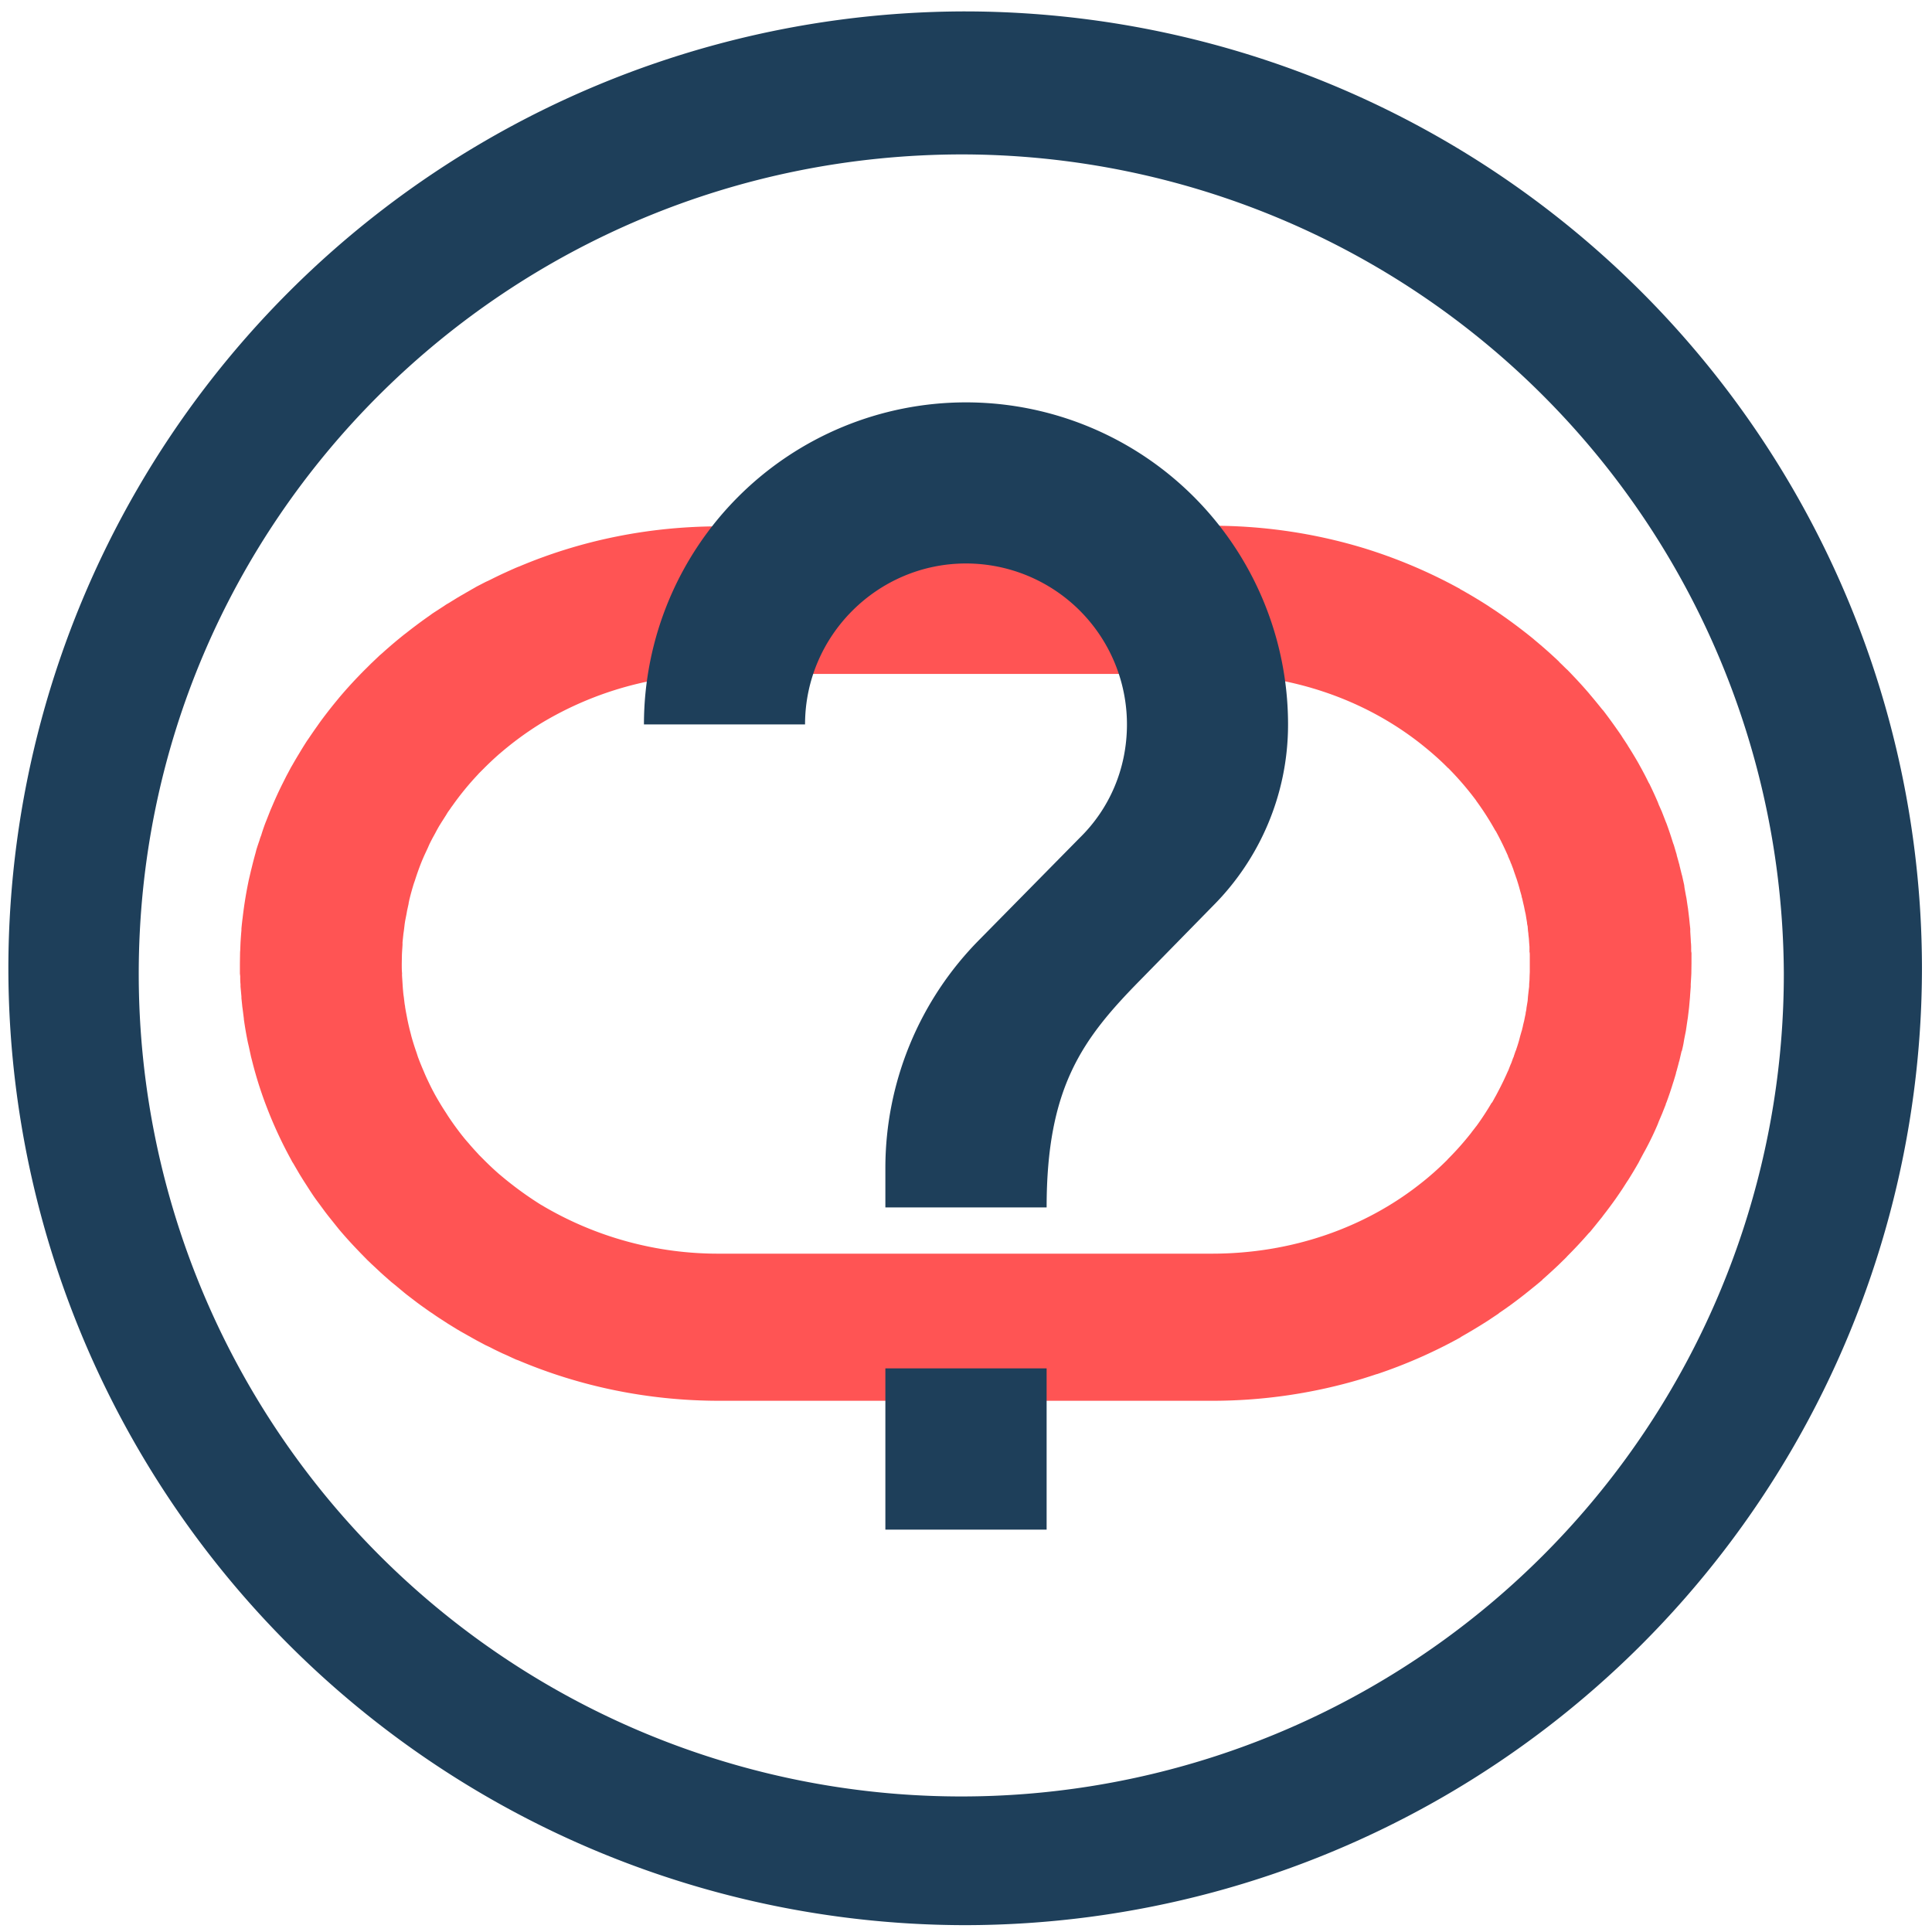 <?xml version="1.0" encoding="UTF-8" standalone="no"?>
<svg
   xmlns:dc="http://purl.org/dc/elements/1.1/"
   xmlns:cc="http://creativecommons.org/ns#"
   xmlns:rdf="http://www.w3.org/1999/02/22-rdf-syntax-ns#"
   xmlns:svg="http://www.w3.org/2000/svg"
   xmlns="http://www.w3.org/2000/svg"
   xmlns:sodipodi="http://sodipodi.sourceforge.net/DTD/sodipodi-0.dtd"
   xmlns:inkscape="http://www.inkscape.org/namespaces/inkscape"
   width="48"
   height="48"
   viewBox="0 0 12.7 12.7"
   version="1.1"
   id="svg6"
   sodipodi:docname="sidguesser.svg"
   inkscape:version="0.92.5 (2060ec1f9f, 2020-04-08)">
  <defs
     id="defs10" />
  <sodipodi:namedview
     pagecolor="#ffffff"
     bordercolor="#666666"
     borderopacity="1"
     objecttolerance="10"
     gridtolerance="10"
     guidetolerance="10"
     inkscape:pageopacity="0"
     inkscape:pageshadow="2"
     inkscape:window-width="1085"
     inkscape:window-height="480"
     id="namedview8"
     showgrid="false"
     inkscape:zoom="4.9166667"
     inkscape:cx="2.1355932"
     inkscape:cy="24"
     inkscape:window-x="0"
     inkscape:window-y="25"
     inkscape:window-maximized="0"
     inkscape:current-layer="svg6" />
  <path
     style="font-variant-ligatures:normal;font-variant-position:normal;font-variant-caps:normal;font-variant-numeric:normal;font-variant-alternates:normal;font-feature-settings:normal;text-indent:0;text-decoration:none;text-decoration-line:none;text-decoration-style:solid;text-decoration-color:#000000;text-transform:none;text-orientation:mixed;white-space:normal;shape-padding:0;opacity:0.8;isolation:auto;mix-blend-mode:normal;fill:#ff2a2a;paint-order:stroke fill markers"
     d="M 4.73,3.46 C 4.259,3.46 3.811,3.555 3.41,3.725 H 3.409 L 3.392,3.732 A 3.33,3.33 0 0 0 3.325,3.762 L 3.303,3.772 A 3.302,3.302 0 0 0 3.221,3.812 L 3.191,3.826 3.133,3.856 3.105,3.872 3.027,3.917 3.005,3.93 2.945,3.967 C 2.935,3.972 2.927,3.978 2.918,3.984 L 2.844,4.032 2.822,4.048 A 3.211,3.211 0 0 0 2.674,4.158 L 2.657,4.171 A 3.086,3.086 0 0 0 2.521,4.286 L 2.503,4.302 2.499,4.305 2.439,4.362 2.415,4.386 A 3.177,3.177 0 0 0 2.373,4.428 L 2.349,4.453 A 3.012,3.012 0 0 0 2.232,4.583 L 2.209,4.611 A 2.885,2.885 0 0 0 2.157,4.676 L 2.137,4.702 A 2.71,2.71 0 0 0 2.102,4.749 L 2.081,4.779 A 2.87,2.87 0 0 0 2.034,4.847 L 2.018,4.87 A 3.046,3.046 0 0 0 1.984,4.924 L 1.966,4.954 A 2.737,2.737 0 0 0 1.923,5.027 L 1.913,5.044 1.881,5.104 1.864,5.138 A 2.458,2.458 0 0 0 1.791,5.295 L 1.778,5.325 1.754,5.386 1.744,5.411 C 1.734,5.438 1.725,5.464 1.717,5.491 1.713,5.501 1.709,5.511 1.706,5.523 a 2.36,2.36 0 0 0 -0.02,0.06 L 1.679,5.61 A 2.51,2.51 0 0 0 1.657,5.694 L 1.65,5.722 1.635,5.786 1.629,5.816 A 2.695,2.695 0 0 0 1.595,6.033 L 1.593,6.048 A 2.18,2.18 0 0 0 1.587,6.105 v 0.01 A 2.29,2.29 0 0 0 1.582,6.181 L 1.581,6.197 1.579,6.249 A 0.16,0.16 0 0 0 1.578,6.267 L 1.577,6.334 V 6.4 l 0.002,0.017 c 0,0.018 0,0.035 0.002,0.053 v 0.015 l 0.006,0.066 v 0.01 L 1.593,6.619 1.595,6.633 1.603,6.696 V 6.7 a 2.474,2.474 0 0 0 0.026,0.151 l 0.007,0.03 0.014,0.065 0.007,0.027 a 2.6,2.6 0 0 0 0.088,0.283 l 0.01,0.026 a 2.79,2.79 0 0 0 0.158,0.34 l 0.01,0.019 0.002,0.002 0.042,0.072 a 2.834,2.834 0 0 0 0.051,0.081 l 0.016,0.025 c 0.015,0.023 0.03,0.046 0.047,0.069 l 0.02,0.027 0.036,0.049 0.02,0.026 0.052,0.065 0.02,0.025 a 2.87,2.87 0 0 0 0.12,0.133 l 0.021,0.022 0.045,0.046 0.024,0.023 0.06,0.056 0.003,0.003 0.019,0.017 0.051,0.045 0.025,0.02 0.06,0.05 0.016,0.013 0.068,0.052 0.023,0.017 0.062,0.044 0.017,0.011 c 0.025,0.018 0.05,0.034 0.075,0.05 l 0.026,0.017 0.06,0.037 0.022,0.013 0.08,0.045 0.025,0.014 0.06,0.032 0.03,0.014 c 0.026,0.014 0.054,0.027 0.081,0.04 l 0.023,0.01 0.065,0.03 0.019,0.007 c 0.402,0.17 0.85,0.265 1.32,0.265 h 3.24 c 0.345,0 0.679,-0.052 0.99,-0.146 A 3.668,3.668 0 0 0 9.049,9.033 H 9.051 A 3.304,3.304 0 0 0 9.601,8.791 V 8.79 L 9.602,8.789 C 9.666,8.753 9.729,8.715 9.791,8.675 L 9.792,8.674 9.852,8.634 9.853,8.632 C 9.913,8.592 9.972,8.548 10.029,8.503 L 10.03,8.502 a 2.84,2.84 0 0 0 0.051,-0.041 l 0.01,-0.008 a 3.21,3.21 0 0 0 0.048,-0.04 l 0.002,-0.004 h 10e-4 A 3.801,3.801 0 0 0 10.247,8.313 L 10.25,8.31 10.295,8.266 10.303,8.257 a 2.932,2.932 0 0 0 0.14,-0.15 l 0.01,-0.01 0.035,-0.043 0.008,-0.01 0.038,-0.047 c 0,-0.002 0.003,-0.004 0.004,-0.006 a 2.99,2.99 0 0 0 0.082,-0.11 3.2,3.2 0 0 0 0.037,-0.054 l 0.01,-0.015 0.03,-0.047 0.005,-0.007 a 3.075,3.075 0 0 0 0.07,-0.117 l 0.006,-0.012 0.024,-0.045 0.01,-0.018 a 1.96,1.96 0 0 0 0.086,-0.178 l 0.006,-0.016 0.02,-0.047 A 0.12,0.12 0 0 0 10.93,7.31 l 0.02,-0.05 c 0,-0.004 0.002,-0.008 0.004,-0.012 a 2.227,2.227 0 0 0 0.043,-0.127 l 0.005,-0.015 0.015,-0.05 c 0,-0.005 0.002,-0.01 0.004,-0.016 l 0.014,-0.052 c 0,-0.004 0.003,-0.01 0.004,-0.014 l 0.015,-0.065 h 10e-4 l 10e-4,-0.002 c 0.005,-0.021 0.01,-0.042 0.013,-0.063 l 0.003,-0.017 0.01,-0.05 0.003,-0.02 L 11.092,6.709 11.095,6.69 11.103,6.624 11.109,6.557 11.11,6.54 11.114,6.487 V 6.47 l 0.003,-0.051 10e-4,-0.02 10e-4,-0.067 V 6.263 C 11.117,6.257 11.117,6.251 11.117,6.244 c 0,-0.017 0,-0.033 -0.002,-0.05 L 11.114,6.173 11.111,6.125 V 6.105 A 3.089,3.089 0 0 1 11.104,6.038 L 11.096,5.972 11.093,5.953 11.086,5.905 11.082,5.885 11.073,5.835 11.071,5.818 11.057,5.755 V 5.753 H 11.056 L 11.04,5.688 c 0,-0.005 -0.003,-0.01 -0.004,-0.016 l -0.014,-0.05 c 0,-0.005 -0.002,-0.01 -0.004,-0.016 L 11.003,5.555 10.998,5.542 A 2.531,2.531 0 0 0 10.955,5.414 L 10.95,5.402 10.931,5.353 10.924,5.335 10.904,5.29 10.898,5.274 A 2.605,2.605 0 0 0 10.842,5.152 L 10.837,5.144 A 1.817,1.817 0 0 0 10.812,5.094 L 10.804,5.079 A 1.78,1.78 0 0 0 10.779,5.033 L 10.772,5.02 A 2.847,2.847 0 0 0 10.702,4.904 L 10.698,4.897 A 3.176,3.176 0 0 0 10.667,4.85 L 10.657,4.834 A 2.41,2.41 0 0 0 10.627,4.791 L 10.62,4.781 A 3.764,3.764 0 0 0 10.54,4.672 L 10.531,4.662 A 3.948,3.948 0 0 0 10.452,4.566 L 10.443,4.555 A 2.936,2.936 0 0 0 10.35,4.452 L 10.348,4.45 A 2.663,2.663 0 0 0 10.304,4.404 L 10.294,4.395 A 3.1,3.1 0 0 0 10.252,4.354 L 10.246,4.347 A 3.197,3.197 0 0 0 10.141,4.252 3.164,3.164 0 0 0 10.089,4.208 L 10.08,4.2 A 3.698,3.698 0 0 0 9.91,4.07 2.919,2.919 0 0 0 9.853,4.03 L 9.846,4.025 A 3.1,3.1 0 0 0 9.793,3.99 L 9.786,3.985 A 3.358,3.358 0 0 0 9.599,3.873 H 9.598 L 9.597,3.871 A 3.359,3.359 0 0 0 8.958,3.601 3.426,3.426 0 0 0 7.967,3.456 Z m 0,0.97 h 3.238 c 0.529,0 1.007,0.172 1.372,0.46 0.063,0.05 0.123,0.102 0.179,0.159 H 9.52 a 2,2 0 0 1 0.184,0.214 v 0.001 a 1.857,1.857 0 0 1 0.125,0.195 l 0.004,0.005 a 2.118,2.118 0 0 1 0.08,0.163 V 5.631 H 9.914 L 9.93,5.668 c 0,0.004 0.002,0.007 0.004,0.01 l 0.014,0.037 0.003,0.01 0.013,0.037 C 9.965,5.765 9.965,5.768 9.967,5.77 9.976,5.798 9.985,5.826 9.992,5.854 l 0.01,0.035 c 0,0.005 0.002,0.011 0.004,0.017 l 0.007,0.031 0.005,0.021 0.006,0.03 0.005,0.022 0.005,0.031 0.004,0.024 c 0,0.008 0.002,0.016 0.004,0.024 l 0.002,0.027 c 10e-4,0.01 0.003,0.018 0.003,0.028 l 0.003,0.025 0.002,0.03 0.002,0.025 v 0.033 c 0.002,0.007 0.002,0.014 0.002,0.022 v 0.11 l -10e-4,0.022 -10e-4,0.033 -0.002,0.024 c 0,0.01 0,0.02 -0.002,0.031 l -0.003,0.026 -0.003,0.027 -0.002,0.027 -0.008,0.048 c 0,0.01 -0.003,0.02 -0.005,0.03 0,0.007 -0.002,0.015 -0.004,0.023 l -0.006,0.03 -0.005,0.02 c -0.003,0.011 -0.004,0.022 -0.008,0.033 0,0.005 -0.002,0.01 -0.004,0.016 L 9.992,6.814 C 9.985,6.844 9.976,6.872 9.966,6.901 V 6.905 H 9.964 L 9.951,6.943 c 0,0.004 -0.002,0.007 -0.004,0.01 L 9.934,6.989 9.929,7 9.915,7.036 9.911,7.044 A 1.885,1.885 0 0 1 9.853,7.165 L 9.832,7.205 9.831,7.206 9.83,7.208 A 2.22,2.22 0 0 1 9.808,7.248 H 9.806 A 1.85,1.85 0 0 1 9.704,7.404 H 9.703 L 9.702,7.406 A 1.495,1.495 0 0 1 9.674,7.442 L 9.673,7.444 A 1.913,1.913 0 0 1 9.517,7.62 L 9.516,7.621 V 7.622 C 9.46,7.678 9.4,7.732 9.337,7.781 8.973,8.069 8.494,8.241 7.966,8.241 H 4.729 A 2.268,2.268 0 0 1 3.557,7.92 L 3.555,7.919 A 2.305,2.305 0 0 1 3.286,7.722 L 3.281,7.718 A 1.976,1.976 0 0 1 3.175,7.618 L 3.148,7.591 3.14,7.582 A 1.935,1.935 0 0 1 3.087,7.523 L 3.082,7.517 A 2.005,2.005 0 0 1 3.056,7.487 L 3.047,7.476 A 1.883,1.883 0 0 1 2.943,7.333 L 2.933,7.317 A 1.842,1.842 0 0 1 2.901,7.267 L 2.889,7.247 A 2.063,2.063 0 0 1 2.86,7.197 L 2.845,7.169 A 1.588,1.588 0 0 1 2.823,7.125 L 2.811,7.1 A 1.157,1.157 0 0 1 2.787,7.046 L 2.775,7.018 A 1.706,1.706 0 0 1 2.747,6.947 L 2.739,6.922 A 1.72,1.72 0 0 1 2.705,6.815 L 2.7,6.795 A 1.547,1.547 0 0 1 2.676,6.691 L 2.672,6.67 A 1.664,1.664 0 0 1 2.663,6.62 C 2.663,6.613 2.661,6.607 2.66,6.6 A 2.159,2.159 0 0 1 2.655,6.558 L 2.652,6.538 A 1.747,1.747 0 0 1 2.647,6.481 L 2.646,6.464 2.643,6.418 a 0.14,0.14 0 0 1 0,-0.019 C 2.641,6.379 2.641,6.359 2.641,6.339 V 6.338 6.336 L 2.642,6.276 2.643,6.256 2.646,6.211 V 6.194 L 2.652,6.137 2.655,6.117 2.66,6.075 2.663,6.055 2.673,6.004 2.676,5.986 2.686,5.941 C 2.686,5.933 2.689,5.926 2.69,5.918 A 1.745,1.745 0 0 1 2.72,5.809 L 2.728,5.786 A 1.798,1.798 0 0 1 2.774,5.658 L 2.787,5.628 A 2.42,2.42 0 0 1 2.799,5.602 L 2.812,5.574 2.823,5.549 A 1.9,1.9 0 0 1 2.845,5.506 L 2.861,5.477 A 1.12,1.12 0 0 1 2.888,5.428 L 2.901,5.407 2.931,5.36 2.943,5.34 2.963,5.312 C 2.966,5.306 2.971,5.301 2.975,5.295 A 1.882,1.882 0 0 1 3.141,5.092 L 3.147,5.085 3.177,5.055 3.185,5.047 c 0.03,-0.03 0.062,-0.06 0.096,-0.09 L 3.286,4.953 A 2.122,2.122 0 0 1 3.556,4.755 2.24,2.24 0 0 1 4.729,4.433 Z"
     id="path2"
     inkscape:connector-curvature="0" />
  <path
     d="M 6.34,0.075 A 6.295,6.295 0 0 0 0.055,6.36 6.295,6.295 0 0 0 6.34,12.655 6.295,6.295 0 0 0 12.634,6.36 6.295,6.295 0 0 0 6.34,0.075 Z m -0.011,0.94 a 5.408,5.408 0 0 1 5.397,5.387 5.407,5.407 0 0 1 -10.814,0 c 0,-2.987 2.43,-5.387 5.417,-5.387 z M 6.35,2.645 A 2.117,2.117 0 0 0 4.233,4.762 H 5.292 C 5.292,4.18 5.768,3.704 6.35,3.704 a 1.058,1.058 0 0 1 1.058,1.058 c 0,0.292 -0.116,0.556 -0.312,0.747 L 6.44,6.175 A 2.133,2.133 0 0 0 5.82,7.673 V 7.937 H 6.88 C 6.88,7.144 7.117,6.827 7.498,6.44 L 7.975,5.953 C 8.276,5.651 8.467,5.228 8.467,4.763 A 2.117,2.117 0 0 0 6.35,2.645 Z m -0.53,6.35 v 1.06 h 1.06 v -1.06 z"
     id="path4"
     inkscape:connector-curvature="0"
     style="fill:#1e3f5a" />
</svg>
